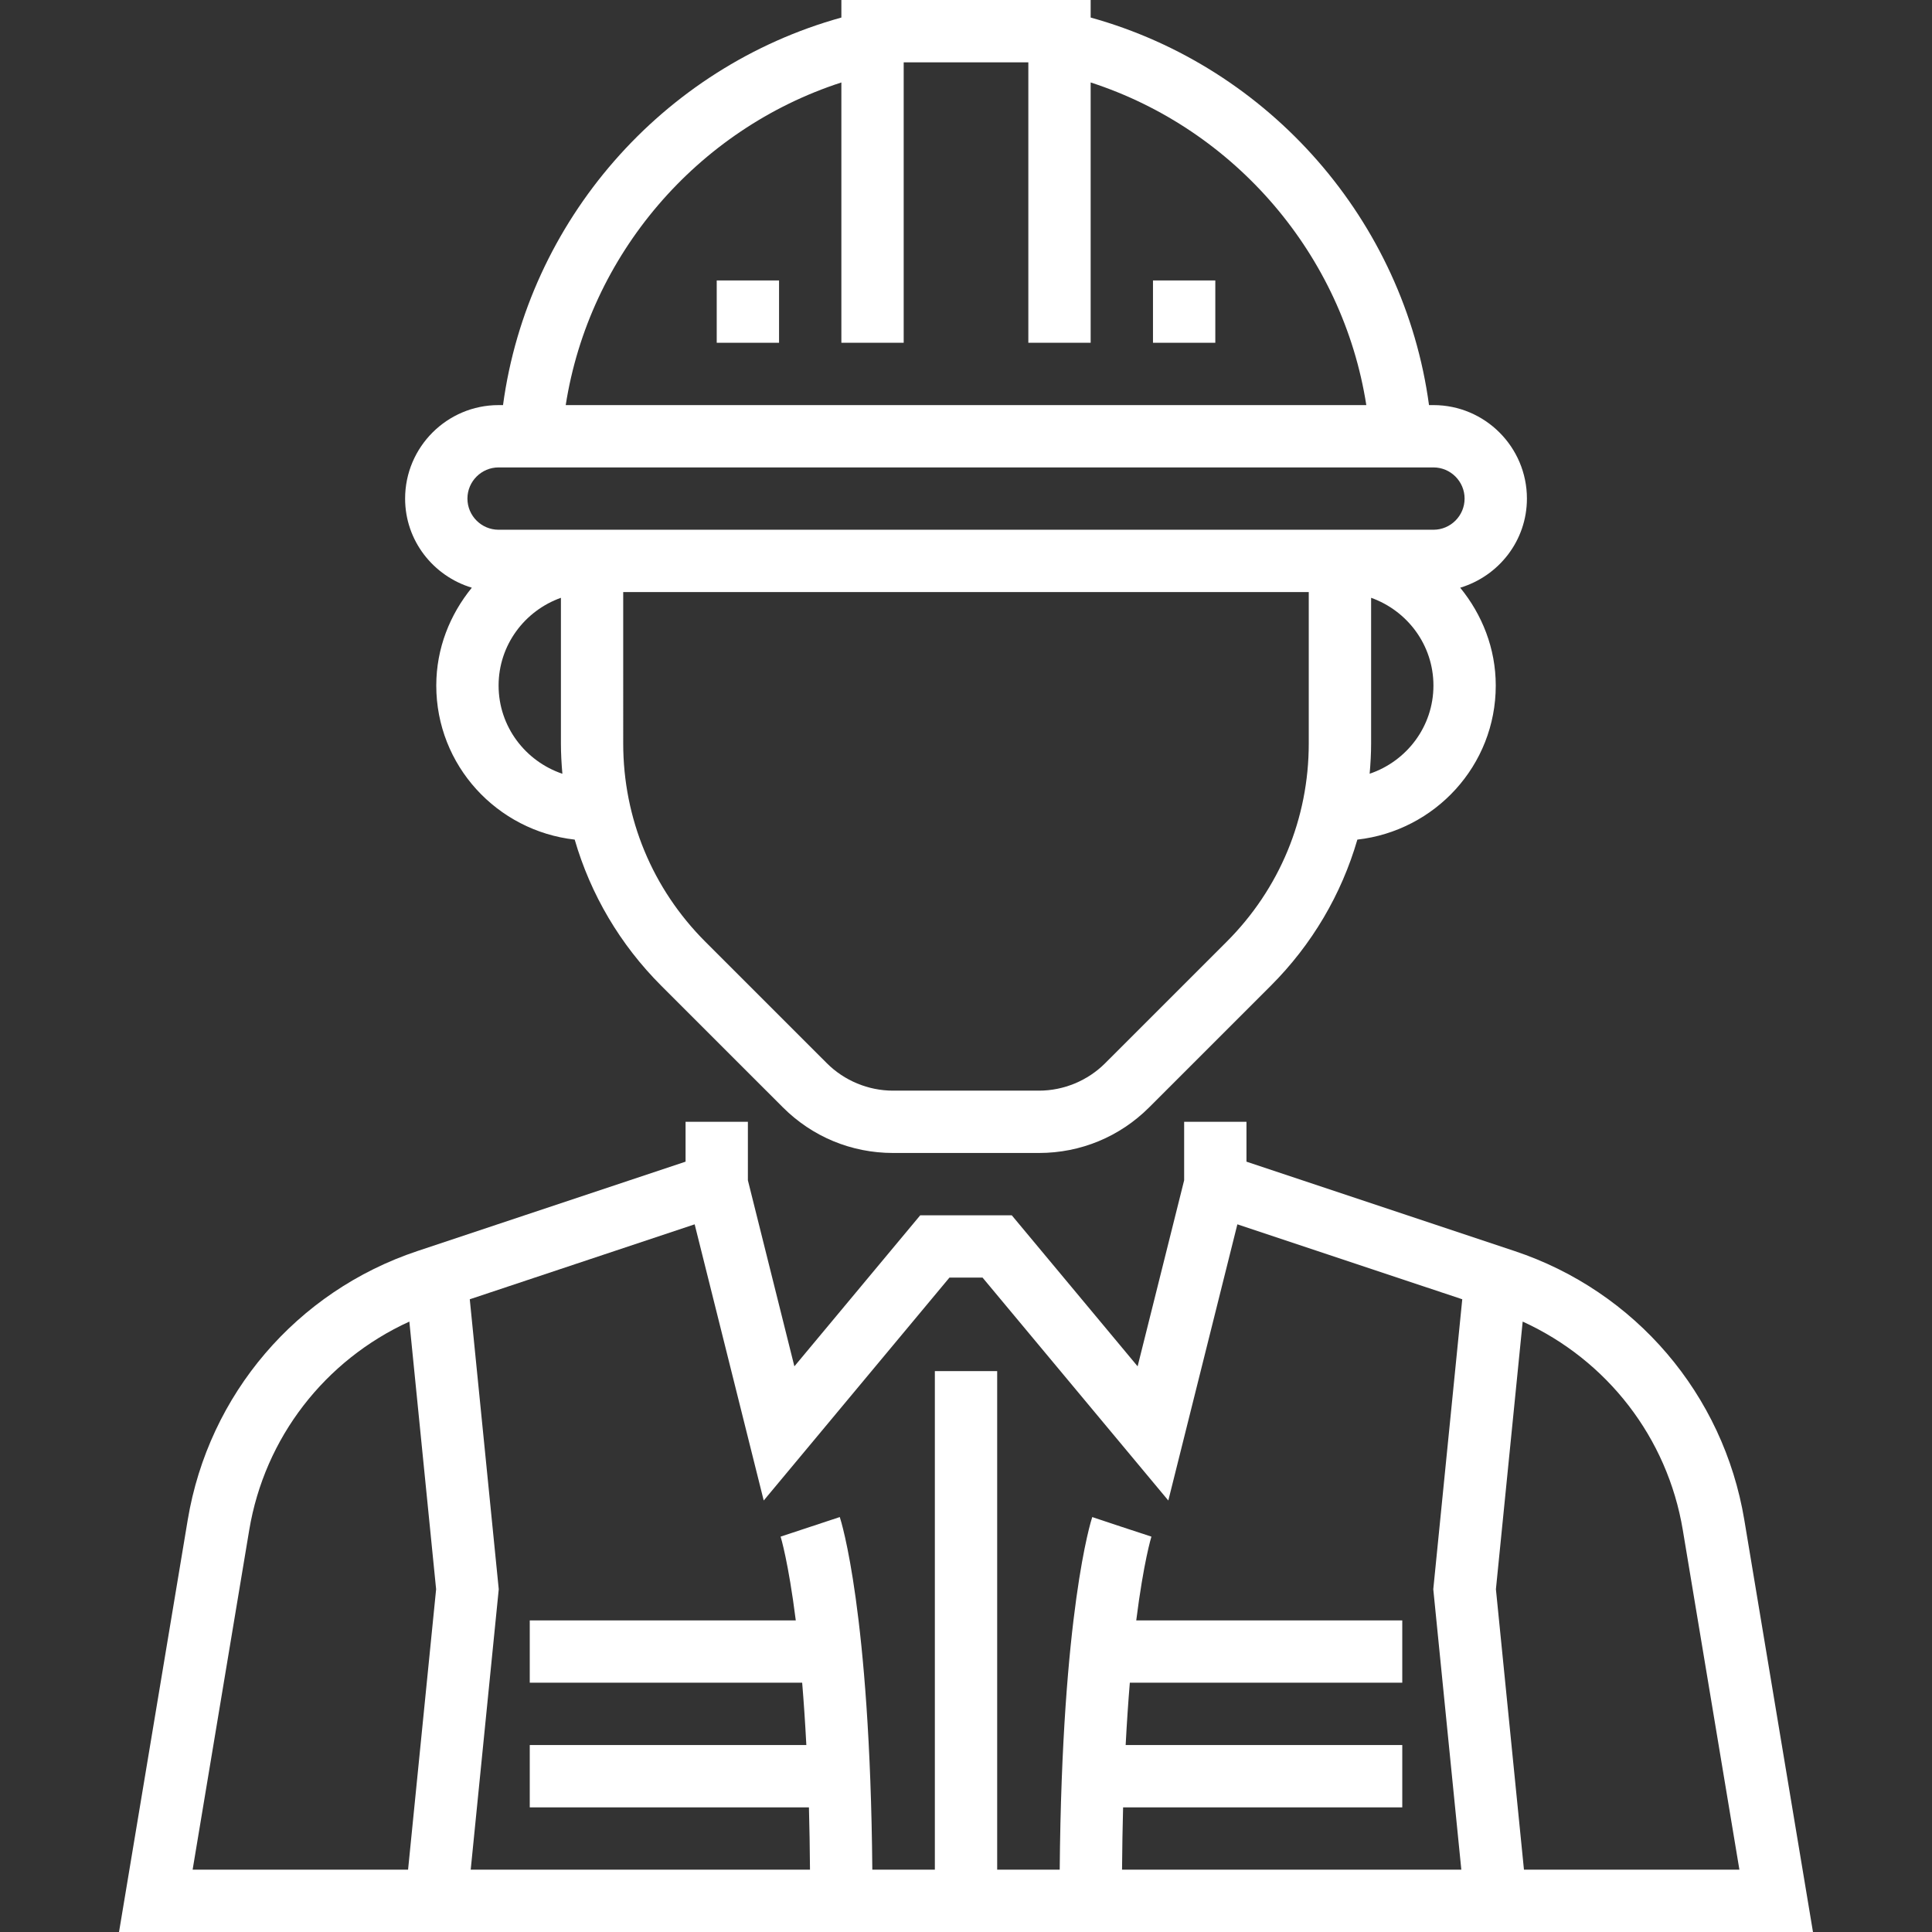 <?xml version="1.0" encoding="iso-8859-1"?>
<!-- Generator: Adobe Illustrator 19.0.0, SVG Export Plug-In . SVG Version: 6.00 Build 0)  -->
<svg xmlns="http://www.w3.org/2000/svg" xmlns:xlink="http://www.w3.org/1999/xlink" version="1.1" id="Capa_1" x="0px" y="0px" viewBox="0 0 496 496" style="enable-background:new 0 0 496 496;" xml:space="preserve" width="512px" height="512px">
<rect x="0" y="0" width="496" height="496" fill="#333333" stroke="none"/>
<g>
	<g>
		<g>
			<path d="M447.812,390.192c-5.368-32.232-27.968-58.68-58.976-69.016l-68.832-22.944V288h-16v15.016l-11.944,47.76L259.748,312     h-23.496l-32.312,38.776l-11.936-47.76V288h-16v10.232l-68.832,22.944c-31,10.336-53.6,36.784-58.976,69.016L30.556,496h434.888     L447.812,390.192z M104.764,480H49.452l14.528-87.176c3.968-23.8,19.48-43.656,41.112-53.536L111.964,408L104.764,480z      M375.164,480H288.06c0.048-5.616,0.136-11.016,0.272-16h71.672v-16h-71.016c0.312-5.88,0.672-11.2,1.072-16h69.944v-16h-68.296     c1.912-15.104,3.856-21.392,3.896-21.504l-7.6-2.496l-7.592-2.528c-0.328,0.992-7.776,24.304-8.352,90.528h-16.056V352h-16v128     h-16.056c-0.576-66.224-8.024-89.536-8.352-90.528l-15.192,5.024c0.04,0.12,1.984,6.408,3.896,21.504h-68.296v16h69.936     c0.4,4.8,0.76,10.12,1.072,16h-71.008v16h71.672c0.144,4.984,0.224,10.384,0.272,16h-87.104l7.2-72l-7.44-74.44l57.736-19.24     l17.728,70.904L243.748,328h8.504l47.688,57.224l17.728-70.904l57.736,19.24l-7.44,74.44L375.164,480z M391.244,480l-7.2-72     l6.872-68.712c21.632,9.88,37.152,29.728,41.112,53.536L446.556,480H391.244z" fill="#FFFFFF"/>
			<path d="M121.132,150.88c-5.616,6.888-9.128,15.56-9.128,25.12c0,20.528,15.6,37.296,35.536,39.552     c4.08,14.04,11.616,26.912,22.24,37.536l31.2,31.192c7.552,7.552,17.6,11.72,28.28,11.72h37.496     c10.68,0,20.728-4.168,28.28-11.72l31.2-31.192c10.624-10.624,18.16-23.504,22.24-37.536     c19.928-2.256,35.528-19.024,35.528-39.552c0-9.56-3.512-18.232-9.128-25.12c9.872-2.976,17.128-12.048,17.128-22.88     c0-13.232-10.768-24-24-24h-1.136c-6.376-47.224-40.84-86.736-86.864-99.496V0h-64v4.504     C169.98,17.264,135.508,56.784,129.14,104h-1.136c-13.232,0-24,10.768-24,24C104.004,138.832,111.26,147.904,121.132,150.88z      M128.004,176c0-10.416,6.712-19.216,16-22.528v37.392c0,2.616,0.152,5.208,0.376,7.784     C134.9,195.44,128.004,186.552,128.004,176z M335.996,190.864c0.008,19.232-7.48,37.312-21.08,50.912l-31.2,31.192     c-4.464,4.472-10.648,7.032-16.968,7.032h-37.496c-6.32,0-12.496-2.56-16.968-7.032l-31.2-31.192     c-13.6-13.6-21.088-31.68-21.088-50.912V152h176V190.864z M351.628,198.64c0.224-2.568,0.376-5.16,0.376-7.776v-37.392     c9.288,3.312,16,12.112,16,22.528C368.004,186.552,361.108,195.44,351.628,198.64z M216.004,21.168V88h16V16h32v72h16V21.168     c37.08,12.024,64.752,44.312,70.768,82.832H145.236C151.252,65.48,178.924,33.192,216.004,21.168z M128.004,120h240     c4.408,0,8,3.592,8,8s-3.592,8-8,8h-240c-4.408,0-8-3.592-8-8S123.596,120,128.004,120z" fill="#FFFFFF"/>
			<rect x="296.004" y="72" width="16" height="16" fill="#FFFFFF"/>
			<rect x="184.004" y="72" width="16" height="16" fill="#FFFFFF"/>
		</g>
	</g>
</g>
<g>
</g>
<g>
</g>
<g>
</g>
<g>
</g>
<g>
</g>
<g>
</g>
<g>
</g>
<g>
</g>
<g>
</g>
<g>
</g>
<g>
</g>
<g>
</g>
<g>
</g>
<g>
</g>
<g>
</g>
</svg>
